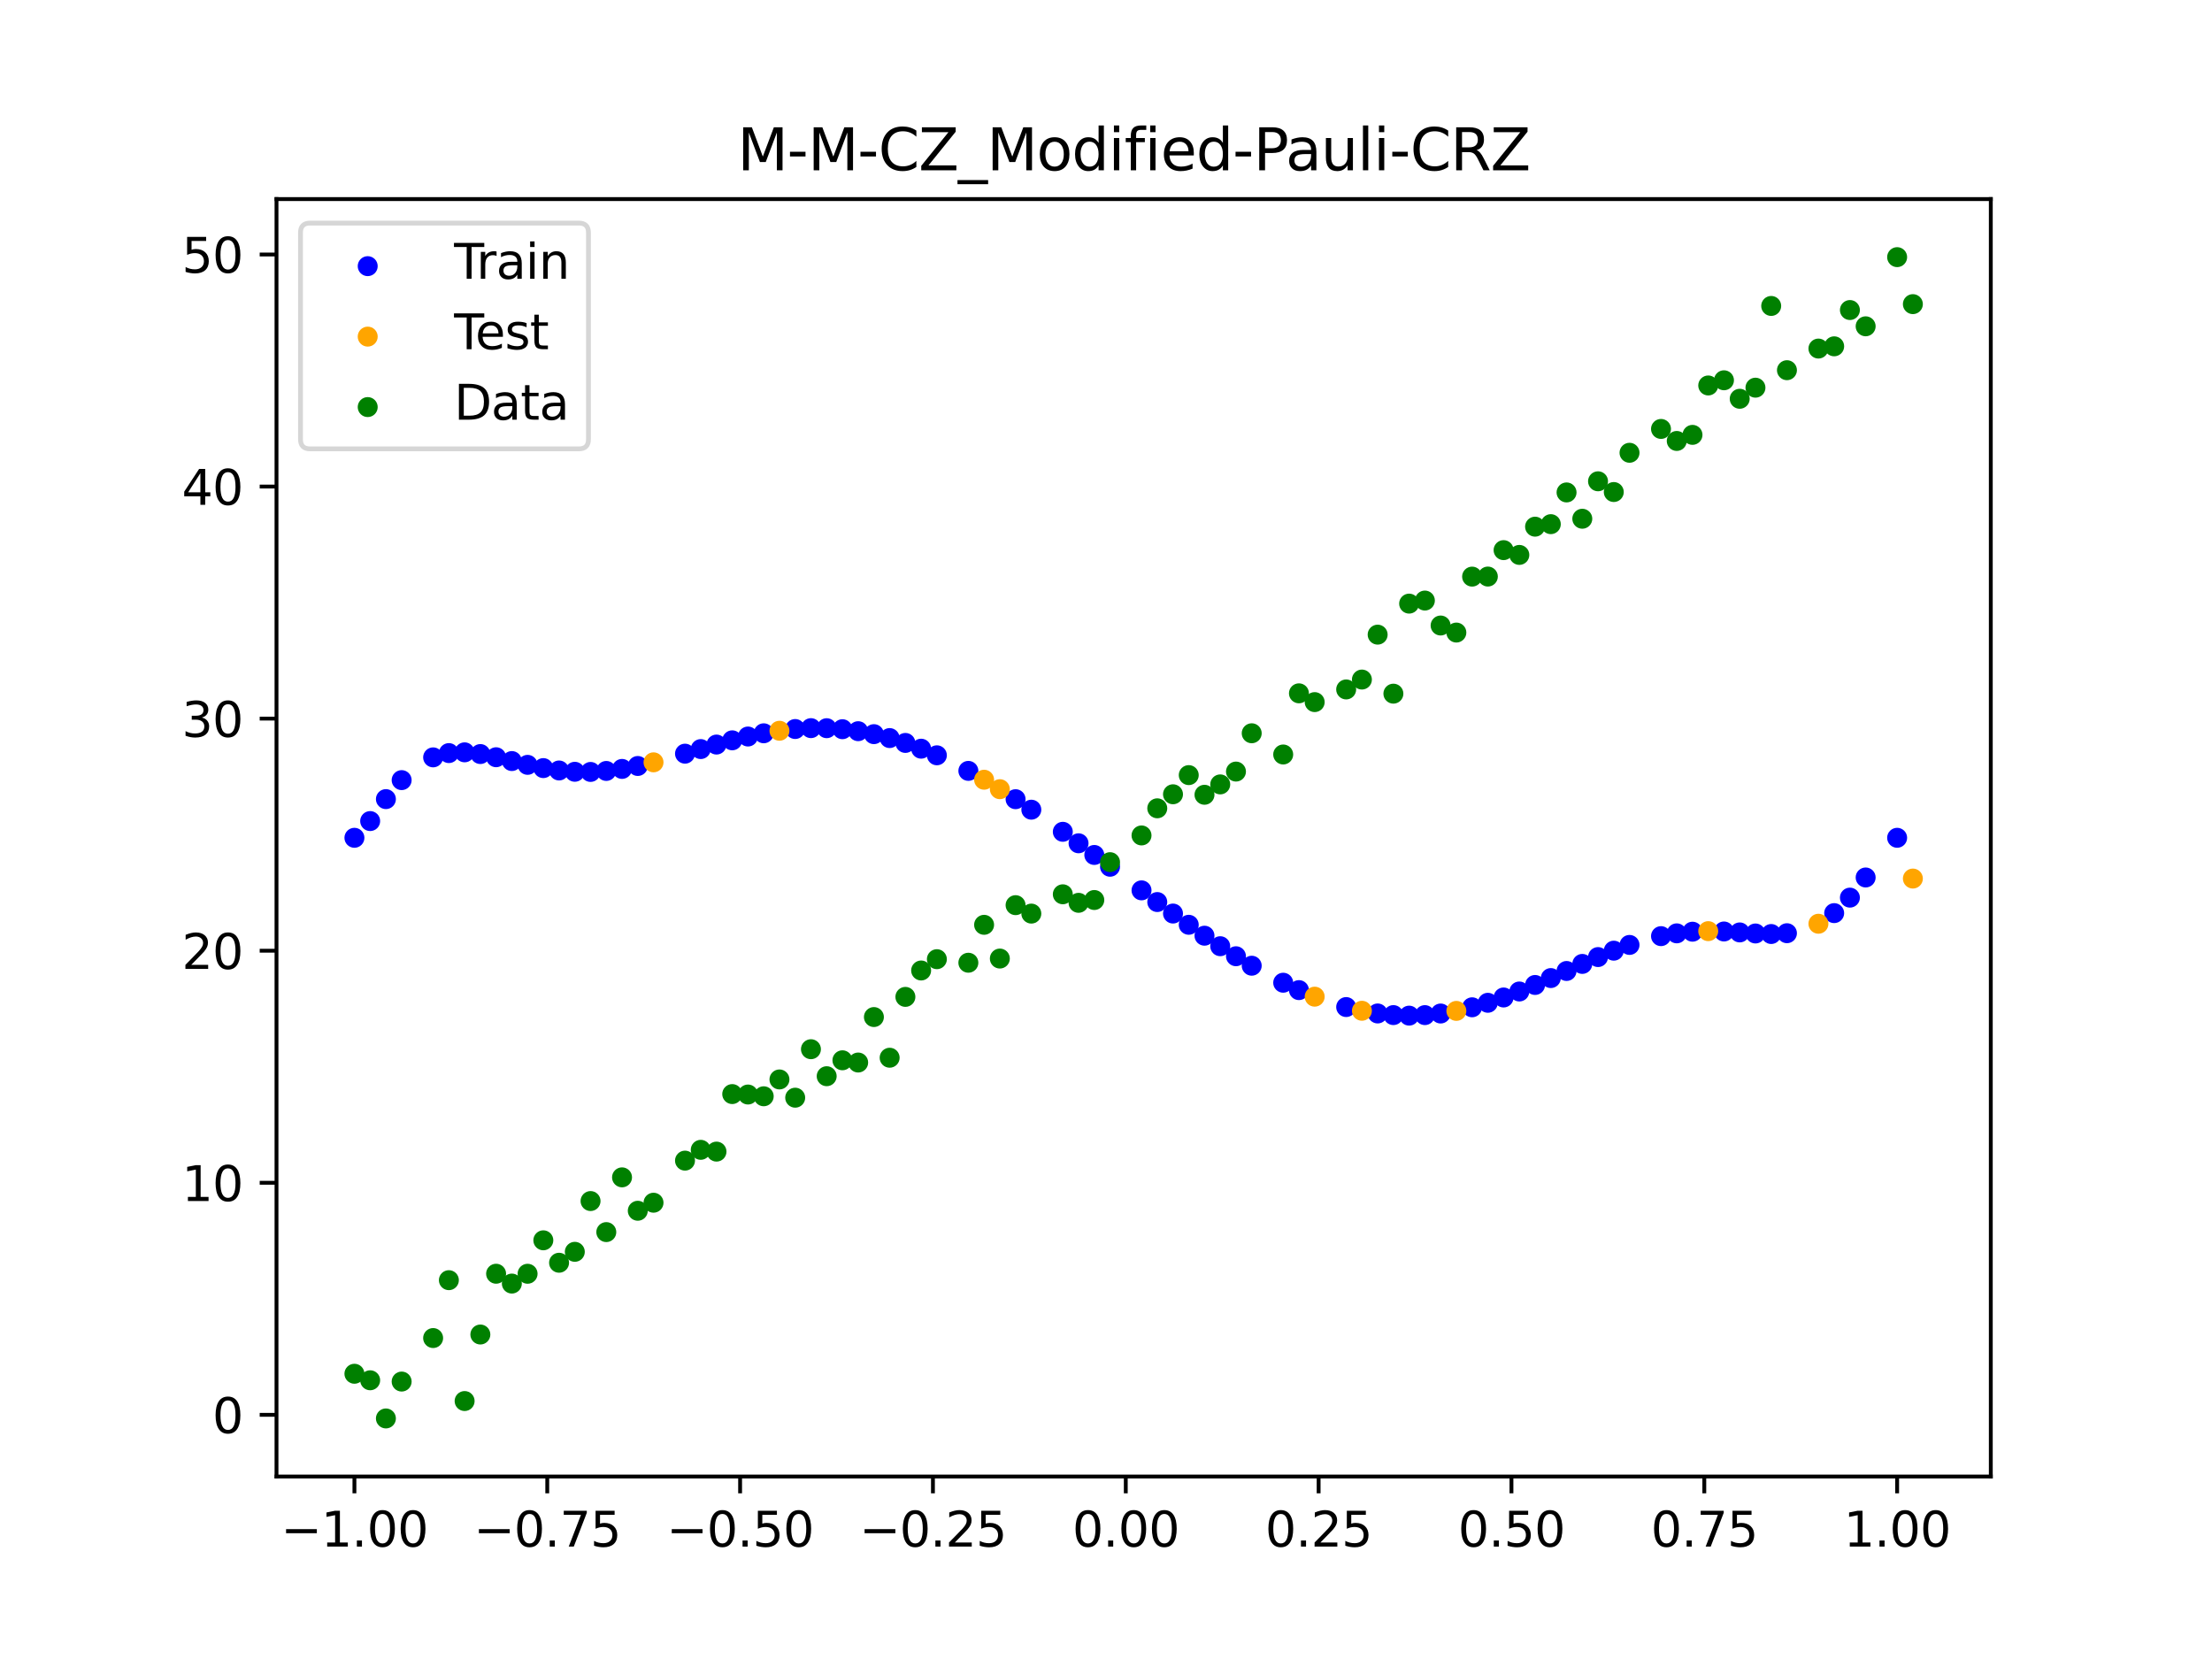 <?xml version="1.0" encoding="utf-8" standalone="no"?>
<!DOCTYPE svg PUBLIC "-//W3C//DTD SVG 1.1//EN"
  "http://www.w3.org/Graphics/SVG/1.1/DTD/svg11.dtd">
<svg xmlns:xlink="http://www.w3.org/1999/xlink" width="460.8pt" height="345.6pt" viewBox="0 0 460.8 345.6" xmlns="http://www.w3.org/2000/svg" version="1.1">
 <defs>
  <style type="text/css">*{stroke-linejoin: round; stroke-linecap: butt}</style>
 </defs>
 <g id="figure_1">
  <g id="patch_1">
   <path d="M 0 345.6 
L 460.8 345.6 
L 460.8 0 
L 0 0 
z
" style="fill: #ffffff"/>
  </g>
  <g id="axes_1">
   <g id="patch_2">
    <path d="M 57.6 307.584 
L 414.72 307.584 
L 414.72 41.472 
L 57.6 41.472 
z
" style="fill: #ffffff"/>
   </g>
   <g id="PathCollection_1">
    <defs>
     <path id="m8d31711fde" d="M 0 1.581 
C 0.419 1.581 0.822 1.415 1.118 1.118 
C 1.415 0.822 1.581 0.419 1.581 0 
C 1.581 -0.419 1.415 -0.822 1.118 -1.118 
C 0.822 -1.415 0.419 -1.581 0 -1.581 
C -0.419 -1.581 -0.822 -1.415 -1.118 -1.118 
C -1.415 -0.822 -1.581 -0.419 -1.581 0 
C -1.581 0.419 -1.415 0.822 -1.118 1.118 
C -0.822 1.415 -0.419 1.581 0 1.581 
z
" style="stroke: #0000ff"/>
    </defs>
    <g clip-path="url(#p02b23d2ae6)">
     <use xlink:href="#m8d31711fde" x="145.978" y="156.046" style="fill: #0000ff; stroke: #0000ff"/>
     <use xlink:href="#m8d31711fde" x="323.062" y="203.75" style="fill: #0000ff; stroke: #0000ff"/>
     <use xlink:href="#m8d31711fde" x="267.314" y="204.719" style="fill: #0000ff; stroke: #0000ff"/>
     <use xlink:href="#m8d31711fde" x="270.593" y="206.258" style="fill: #0000ff; stroke: #0000ff"/>
     <use xlink:href="#m8d31711fde" x="329.621" y="200.801" style="fill: #0000ff; stroke: #0000ff"/>
     <use xlink:href="#m8d31711fde" x="221.403" y="173.279" style="fill: #0000ff; stroke: #0000ff"/>
     <use xlink:href="#m8d31711fde" x="260.755" y="201.177" style="fill: #0000ff; stroke: #0000ff"/>
     <use xlink:href="#m8d31711fde" x="385.37" y="186.993" style="fill: #0000ff; stroke: #0000ff"/>
     <use xlink:href="#m8d31711fde" x="237.8" y="185.478" style="fill: #0000ff; stroke: #0000ff"/>
     <use xlink:href="#m8d31711fde" x="313.224" y="207.794" style="fill: #0000ff; stroke: #0000ff"/>
     <use xlink:href="#m8d31711fde" x="336.18" y="198.043" style="fill: #0000ff; stroke: #0000ff"/>
     <use xlink:href="#m8d31711fde" x="254.196" y="197.113" style="fill: #0000ff; stroke: #0000ff"/>
     <use xlink:href="#m8d31711fde" x="349.297" y="194.434" style="fill: #0000ff; stroke: #0000ff"/>
     <use xlink:href="#m8d31711fde" x="182.051" y="152.937" style="fill: #0000ff; stroke: #0000ff"/>
     <use xlink:href="#m8d31711fde" x="250.917" y="194.924" style="fill: #0000ff; stroke: #0000ff"/>
     <use xlink:href="#m8d31711fde" x="280.431" y="209.787" style="fill: #0000ff; stroke: #0000ff"/>
     <use xlink:href="#m8d31711fde" x="103.347" y="157.746" style="fill: #0000ff; stroke: #0000ff"/>
     <use xlink:href="#m8d31711fde" x="126.302" y="160.603" style="fill: #0000ff; stroke: #0000ff"/>
     <use xlink:href="#m8d31711fde" x="123.023" y="160.808" style="fill: #0000ff; stroke: #0000ff"/>
     <use xlink:href="#m8d31711fde" x="116.464" y="160.505" style="fill: #0000ff; stroke: #0000ff"/>
     <use xlink:href="#m8d31711fde" x="306.666" y="209.838" style="fill: #0000ff; stroke: #0000ff"/>
     <use xlink:href="#m8d31711fde" x="211.565" y="166.487" style="fill: #0000ff; stroke: #0000ff"/>
     <use xlink:href="#m8d31711fde" x="155.816" y="153.431" style="fill: #0000ff; stroke: #0000ff"/>
     <use xlink:href="#m8d31711fde" x="77.112" y="171.044" style="fill: #0000ff; stroke: #0000ff"/>
     <use xlink:href="#m8d31711fde" x="244.358" y="190.308" style="fill: #0000ff; stroke: #0000ff"/>
     <use xlink:href="#m8d31711fde" x="362.415" y="194.241" style="fill: #0000ff; stroke: #0000ff"/>
     <use xlink:href="#m8d31711fde" x="382.091" y="190.22" style="fill: #0000ff; stroke: #0000ff"/>
     <use xlink:href="#m8d31711fde" x="96.788" y="156.725" style="fill: #0000ff; stroke: #0000ff"/>
     <use xlink:href="#m8d31711fde" x="201.727" y="160.589" style="fill: #0000ff; stroke: #0000ff"/>
     <use xlink:href="#m8d31711fde" x="119.743" y="160.777" style="fill: #0000ff; stroke: #0000ff"/>
     <use xlink:href="#m8d31711fde" x="149.258" y="155.106" style="fill: #0000ff; stroke: #0000ff"/>
     <use xlink:href="#m8d31711fde" x="300.107" y="211.134" style="fill: #0000ff; stroke: #0000ff"/>
     <use xlink:href="#m8d31711fde" x="293.548" y="211.576" style="fill: #0000ff; stroke: #0000ff"/>
     <use xlink:href="#m8d31711fde" x="231.241" y="180.558" style="fill: #0000ff; stroke: #0000ff"/>
     <use xlink:href="#m8d31711fde" x="109.905" y="159.332" style="fill: #0000ff; stroke: #0000ff"/>
     <use xlink:href="#m8d31711fde" x="165.654" y="151.868" style="fill: #0000ff; stroke: #0000ff"/>
     <use xlink:href="#m8d31711fde" x="319.783" y="205.187" style="fill: #0000ff; stroke: #0000ff"/>
     <use xlink:href="#m8d31711fde" x="368.973" y="194.572" style="fill: #0000ff; stroke: #0000ff"/>
     <use xlink:href="#m8d31711fde" x="316.504" y="206.547" style="fill: #0000ff; stroke: #0000ff"/>
     <use xlink:href="#m8d31711fde" x="257.476" y="199.203" style="fill: #0000ff; stroke: #0000ff"/>
     <use xlink:href="#m8d31711fde" x="172.213" y="151.697" style="fill: #0000ff; stroke: #0000ff"/>
     <use xlink:href="#m8d31711fde" x="346.018" y="195.015" style="fill: #0000ff; stroke: #0000ff"/>
     <use xlink:href="#m8d31711fde" x="80.391" y="166.469" style="fill: #0000ff; stroke: #0000ff"/>
     <use xlink:href="#m8d31711fde" x="372.253" y="194.405" style="fill: #0000ff; stroke: #0000ff"/>
     <use xlink:href="#m8d31711fde" x="168.934" y="151.686" style="fill: #0000ff; stroke: #0000ff"/>
     <use xlink:href="#m8d31711fde" x="195.168" y="157.343" style="fill: #0000ff; stroke: #0000ff"/>
     <use xlink:href="#m8d31711fde" x="152.537" y="154.223" style="fill: #0000ff; stroke: #0000ff"/>
     <use xlink:href="#m8d31711fde" x="73.833" y="174.528" style="fill: #0000ff; stroke: #0000ff"/>
     <use xlink:href="#m8d31711fde" x="290.269" y="211.462" style="fill: #0000ff; stroke: #0000ff"/>
     <use xlink:href="#m8d31711fde" x="175.492" y="151.907" style="fill: #0000ff; stroke: #0000ff"/>
     <use xlink:href="#m8d31711fde" x="241.079" y="187.912" style="fill: #0000ff; stroke: #0000ff"/>
     <use xlink:href="#m8d31711fde" x="296.828" y="211.466" style="fill: #0000ff; stroke: #0000ff"/>
     <use xlink:href="#m8d31711fde" x="227.962" y="178.103" style="fill: #0000ff; stroke: #0000ff"/>
     <use xlink:href="#m8d31711fde" x="395.208" y="174.528" style="fill: #0000ff; stroke: #0000ff"/>
     <use xlink:href="#m8d31711fde" x="178.772" y="152.32" style="fill: #0000ff; stroke: #0000ff"/>
     <use xlink:href="#m8d31711fde" x="142.699" y="157.003" style="fill: #0000ff; stroke: #0000ff"/>
     <use xlink:href="#m8d31711fde" x="132.861" y="159.569" style="fill: #0000ff; stroke: #0000ff"/>
     <use xlink:href="#m8d31711fde" x="188.61" y="154.766" style="fill: #0000ff; stroke: #0000ff"/>
     <use xlink:href="#m8d31711fde" x="100.067" y="157.081" style="fill: #0000ff; stroke: #0000ff"/>
     <use xlink:href="#m8d31711fde" x="359.135" y="194.046" style="fill: #0000ff; stroke: #0000ff"/>
     <use xlink:href="#m8d31711fde" x="214.844" y="168.672" style="fill: #0000ff; stroke: #0000ff"/>
     <use xlink:href="#m8d31711fde" x="365.694" y="194.461" style="fill: #0000ff; stroke: #0000ff"/>
     <use xlink:href="#m8d31711fde" x="90.229" y="157.774" style="fill: #0000ff; stroke: #0000ff"/>
     <use xlink:href="#m8d31711fde" x="352.577" y="194.091" style="fill: #0000ff; stroke: #0000ff"/>
     <use xlink:href="#m8d31711fde" x="129.581" y="160.18" style="fill: #0000ff; stroke: #0000ff"/>
     <use xlink:href="#m8d31711fde" x="339.459" y="196.846" style="fill: #0000ff; stroke: #0000ff"/>
     <use xlink:href="#m8d31711fde" x="185.33" y="153.754" style="fill: #0000ff; stroke: #0000ff"/>
     <use xlink:href="#m8d31711fde" x="326.342" y="202.273" style="fill: #0000ff; stroke: #0000ff"/>
     <use xlink:href="#m8d31711fde" x="388.649" y="182.795" style="fill: #0000ff; stroke: #0000ff"/>
     <use xlink:href="#m8d31711fde" x="159.096" y="152.758" style="fill: #0000ff; stroke: #0000ff"/>
     <use xlink:href="#m8d31711fde" x="83.671" y="162.513" style="fill: #0000ff; stroke: #0000ff"/>
     <use xlink:href="#m8d31711fde" x="224.682" y="175.672" style="fill: #0000ff; stroke: #0000ff"/>
     <use xlink:href="#m8d31711fde" x="113.185" y="160.01" style="fill: #0000ff; stroke: #0000ff"/>
     <use xlink:href="#m8d31711fde" x="93.509" y="156.883" style="fill: #0000ff; stroke: #0000ff"/>
     <use xlink:href="#m8d31711fde" x="106.626" y="158.543" style="fill: #0000ff; stroke: #0000ff"/>
     <use xlink:href="#m8d31711fde" x="247.638" y="192.651" style="fill: #0000ff; stroke: #0000ff"/>
     <use xlink:href="#m8d31711fde" x="309.945" y="208.9" style="fill: #0000ff; stroke: #0000ff"/>
     <use xlink:href="#m8d31711fde" x="286.99" y="211.123" style="fill: #0000ff; stroke: #0000ff"/>
     <use xlink:href="#m8d31711fde" x="191.889" y="155.966" style="fill: #0000ff; stroke: #0000ff"/>
     <use xlink:href="#m8d31711fde" x="332.9" y="199.375" style="fill: #0000ff; stroke: #0000ff"/>
    </g>
   </g>
   <g id="PathCollection_2">
    <defs>
     <path id="mbab06a39ad" d="M 0 1.581 
C 0.419 1.581 0.822 1.415 1.118 1.118 
C 1.415 0.822 1.581 0.419 1.581 0 
C 1.581 -0.419 1.415 -0.822 1.118 -1.118 
C 0.822 -1.415 0.419 -1.581 0 -1.581 
C -0.419 -1.581 -0.822 -1.415 -1.118 -1.118 
C -1.415 -0.822 -1.581 -0.419 -1.581 0 
C -1.581 0.419 -1.415 0.822 -1.118 1.118 
C -0.822 1.415 -0.419 1.581 0 1.581 
z
" style="stroke: #ffa500"/>
    </defs>
    <g clip-path="url(#p02b23d2ae6)">
     <use xlink:href="#mbab06a39ad" x="205.006" y="162.431" style="fill: #ffa500; stroke: #ffa500"/>
     <use xlink:href="#mbab06a39ad" x="162.375" y="152.23" style="fill: #ffa500; stroke: #ffa500"/>
     <use xlink:href="#mbab06a39ad" x="208.286" y="164.402" style="fill: #ffa500; stroke: #ffa500"/>
     <use xlink:href="#mbab06a39ad" x="283.71" y="210.562" style="fill: #ffa500; stroke: #ffa500"/>
     <use xlink:href="#mbab06a39ad" x="378.811" y="192.433" style="fill: #ffa500; stroke: #ffa500"/>
     <use xlink:href="#mbab06a39ad" x="136.14" y="158.808" style="fill: #ffa500; stroke: #ffa500"/>
     <use xlink:href="#mbab06a39ad" x="355.856" y="193.974" style="fill: #ffa500; stroke: #ffa500"/>
     <use xlink:href="#mbab06a39ad" x="273.872" y="207.624" style="fill: #ffa500; stroke: #ffa500"/>
     <use xlink:href="#mbab06a39ad" x="303.386" y="210.588" style="fill: #ffa500; stroke: #ffa500"/>
     <use xlink:href="#mbab06a39ad" x="398.487" y="183.022" style="fill: #ffa500; stroke: #ffa500"/>
    </g>
   </g>
   <g id="PathCollection_3">
    <defs>
     <path id="maecca0fcdf" d="M 0 1.581 
C 0.419 1.581 0.822 1.415 1.118 1.118 
C 1.415 0.822 1.581 0.419 1.581 0 
C 1.581 -0.419 1.415 -0.822 1.118 -1.118 
C 0.822 -1.415 0.419 -1.581 0 -1.581 
C -0.419 -1.581 -0.822 -1.415 -1.118 -1.118 
C -1.415 -0.822 -1.581 -0.419 -1.581 0 
C -1.581 0.419 -1.415 0.822 -1.118 1.118 
C -0.822 1.415 -0.419 1.581 0 1.581 
z
" style="stroke: #008000"/>
    </defs>
    <g clip-path="url(#p02b23d2ae6)">
     <use xlink:href="#maecca0fcdf" x="145.978" y="239.529" style="fill: #008000; stroke: #008000"/>
     <use xlink:href="#maecca0fcdf" x="323.062" y="109.191" style="fill: #008000; stroke: #008000"/>
     <use xlink:href="#maecca0fcdf" x="267.314" y="157.174" style="fill: #008000; stroke: #008000"/>
     <use xlink:href="#maecca0fcdf" x="270.593" y="144.432" style="fill: #008000; stroke: #008000"/>
     <use xlink:href="#maecca0fcdf" x="329.621" y="108.064" style="fill: #008000; stroke: #008000"/>
     <use xlink:href="#maecca0fcdf" x="221.403" y="186.297" style="fill: #008000; stroke: #008000"/>
     <use xlink:href="#maecca0fcdf" x="260.755" y="152.753" style="fill: #008000; stroke: #008000"/>
     <use xlink:href="#maecca0fcdf" x="385.37" y="64.585" style="fill: #008000; stroke: #008000"/>
     <use xlink:href="#maecca0fcdf" x="237.8" y="174.037" style="fill: #008000; stroke: #008000"/>
     <use xlink:href="#maecca0fcdf" x="313.224" y="114.603" style="fill: #008000; stroke: #008000"/>
     <use xlink:href="#maecca0fcdf" x="336.18" y="102.499" style="fill: #008000; stroke: #008000"/>
     <use xlink:href="#maecca0fcdf" x="254.196" y="163.405" style="fill: #008000; stroke: #008000"/>
     <use xlink:href="#maecca0fcdf" x="349.297" y="91.859" style="fill: #008000; stroke: #008000"/>
     <use xlink:href="#maecca0fcdf" x="182.051" y="211.87" style="fill: #008000; stroke: #008000"/>
     <use xlink:href="#maecca0fcdf" x="250.917" y="165.566" style="fill: #008000; stroke: #008000"/>
     <use xlink:href="#maecca0fcdf" x="280.431" y="143.622" style="fill: #008000; stroke: #008000"/>
     <use xlink:href="#maecca0fcdf" x="103.347" y="265.342" style="fill: #008000; stroke: #008000"/>
     <use xlink:href="#maecca0fcdf" x="126.302" y="256.668" style="fill: #008000; stroke: #008000"/>
     <use xlink:href="#maecca0fcdf" x="123.023" y="250.202" style="fill: #008000; stroke: #008000"/>
     <use xlink:href="#maecca0fcdf" x="116.464" y="263.053" style="fill: #008000; stroke: #008000"/>
     <use xlink:href="#maecca0fcdf" x="306.666" y="120.12" style="fill: #008000; stroke: #008000"/>
     <use xlink:href="#maecca0fcdf" x="211.565" y="188.561" style="fill: #008000; stroke: #008000"/>
     <use xlink:href="#maecca0fcdf" x="155.816" y="228.009" style="fill: #008000; stroke: #008000"/>
     <use xlink:href="#maecca0fcdf" x="77.112" y="287.537" style="fill: #008000; stroke: #008000"/>
     <use xlink:href="#maecca0fcdf" x="244.358" y="165.462" style="fill: #008000; stroke: #008000"/>
     <use xlink:href="#maecca0fcdf" x="362.415" y="83.074" style="fill: #008000; stroke: #008000"/>
     <use xlink:href="#maecca0fcdf" x="382.091" y="72.145" style="fill: #008000; stroke: #008000"/>
     <use xlink:href="#maecca0fcdf" x="96.788" y="291.863" style="fill: #008000; stroke: #008000"/>
     <use xlink:href="#maecca0fcdf" x="201.727" y="200.555" style="fill: #008000; stroke: #008000"/>
     <use xlink:href="#maecca0fcdf" x="119.743" y="260.777" style="fill: #008000; stroke: #008000"/>
     <use xlink:href="#maecca0fcdf" x="149.258" y="239.901" style="fill: #008000; stroke: #008000"/>
     <use xlink:href="#maecca0fcdf" x="300.107" y="130.306" style="fill: #008000; stroke: #008000"/>
     <use xlink:href="#maecca0fcdf" x="293.548" y="125.746" style="fill: #008000; stroke: #008000"/>
     <use xlink:href="#maecca0fcdf" x="231.241" y="179.605" style="fill: #008000; stroke: #008000"/>
     <use xlink:href="#maecca0fcdf" x="109.905" y="265.348" style="fill: #008000; stroke: #008000"/>
     <use xlink:href="#maecca0fcdf" x="165.654" y="228.669" style="fill: #008000; stroke: #008000"/>
     <use xlink:href="#maecca0fcdf" x="319.783" y="109.715" style="fill: #008000; stroke: #008000"/>
     <use xlink:href="#maecca0fcdf" x="368.973" y="63.734" style="fill: #008000; stroke: #008000"/>
     <use xlink:href="#maecca0fcdf" x="316.504" y="115.599" style="fill: #008000; stroke: #008000"/>
     <use xlink:href="#maecca0fcdf" x="257.476" y="160.733" style="fill: #008000; stroke: #008000"/>
     <use xlink:href="#maecca0fcdf" x="172.213" y="224.194" style="fill: #008000; stroke: #008000"/>
     <use xlink:href="#maecca0fcdf" x="346.018" y="89.354" style="fill: #008000; stroke: #008000"/>
     <use xlink:href="#maecca0fcdf" x="80.391" y="295.488" style="fill: #008000; stroke: #008000"/>
     <use xlink:href="#maecca0fcdf" x="372.253" y="77.119" style="fill: #008000; stroke: #008000"/>
     <use xlink:href="#maecca0fcdf" x="168.934" y="218.569" style="fill: #008000; stroke: #008000"/>
     <use xlink:href="#maecca0fcdf" x="195.168" y="199.815" style="fill: #008000; stroke: #008000"/>
     <use xlink:href="#maecca0fcdf" x="152.537" y="227.917" style="fill: #008000; stroke: #008000"/>
     <use xlink:href="#maecca0fcdf" x="73.833" y="286.179" style="fill: #008000; stroke: #008000"/>
     <use xlink:href="#maecca0fcdf" x="290.269" y="144.503" style="fill: #008000; stroke: #008000"/>
     <use xlink:href="#maecca0fcdf" x="175.492" y="220.878" style="fill: #008000; stroke: #008000"/>
     <use xlink:href="#maecca0fcdf" x="241.079" y="168.385" style="fill: #008000; stroke: #008000"/>
     <use xlink:href="#maecca0fcdf" x="296.828" y="125.107" style="fill: #008000; stroke: #008000"/>
     <use xlink:href="#maecca0fcdf" x="227.962" y="187.489" style="fill: #008000; stroke: #008000"/>
     <use xlink:href="#maecca0fcdf" x="395.208" y="53.568" style="fill: #008000; stroke: #008000"/>
     <use xlink:href="#maecca0fcdf" x="178.772" y="221.344" style="fill: #008000; stroke: #008000"/>
     <use xlink:href="#maecca0fcdf" x="142.699" y="241.781" style="fill: #008000; stroke: #008000"/>
     <use xlink:href="#maecca0fcdf" x="132.861" y="252.224" style="fill: #008000; stroke: #008000"/>
     <use xlink:href="#maecca0fcdf" x="188.61" y="207.669" style="fill: #008000; stroke: #008000"/>
     <use xlink:href="#maecca0fcdf" x="100.067" y="278.004" style="fill: #008000; stroke: #008000"/>
     <use xlink:href="#maecca0fcdf" x="359.135" y="79.219" style="fill: #008000; stroke: #008000"/>
     <use xlink:href="#maecca0fcdf" x="214.844" y="190.32" style="fill: #008000; stroke: #008000"/>
     <use xlink:href="#maecca0fcdf" x="365.694" y="80.761" style="fill: #008000; stroke: #008000"/>
     <use xlink:href="#maecca0fcdf" x="90.229" y="278.74" style="fill: #008000; stroke: #008000"/>
     <use xlink:href="#maecca0fcdf" x="352.577" y="90.59" style="fill: #008000; stroke: #008000"/>
     <use xlink:href="#maecca0fcdf" x="129.581" y="245.264" style="fill: #008000; stroke: #008000"/>
     <use xlink:href="#maecca0fcdf" x="339.459" y="94.322" style="fill: #008000; stroke: #008000"/>
     <use xlink:href="#maecca0fcdf" x="185.33" y="220.345" style="fill: #008000; stroke: #008000"/>
     <use xlink:href="#maecca0fcdf" x="326.342" y="102.583" style="fill: #008000; stroke: #008000"/>
     <use xlink:href="#maecca0fcdf" x="388.649" y="67.974" style="fill: #008000; stroke: #008000"/>
     <use xlink:href="#maecca0fcdf" x="159.096" y="228.374" style="fill: #008000; stroke: #008000"/>
     <use xlink:href="#maecca0fcdf" x="83.671" y="287.805" style="fill: #008000; stroke: #008000"/>
     <use xlink:href="#maecca0fcdf" x="224.682" y="188.075" style="fill: #008000; stroke: #008000"/>
     <use xlink:href="#maecca0fcdf" x="113.185" y="258.379" style="fill: #008000; stroke: #008000"/>
     <use xlink:href="#maecca0fcdf" x="93.509" y="266.684" style="fill: #008000; stroke: #008000"/>
     <use xlink:href="#maecca0fcdf" x="106.626" y="267.392" style="fill: #008000; stroke: #008000"/>
     <use xlink:href="#maecca0fcdf" x="247.638" y="161.47" style="fill: #008000; stroke: #008000"/>
     <use xlink:href="#maecca0fcdf" x="309.945" y="120.107" style="fill: #008000; stroke: #008000"/>
     <use xlink:href="#maecca0fcdf" x="286.99" y="132.208" style="fill: #008000; stroke: #008000"/>
     <use xlink:href="#maecca0fcdf" x="191.889" y="202.171" style="fill: #008000; stroke: #008000"/>
     <use xlink:href="#maecca0fcdf" x="332.9" y="100.262" style="fill: #008000; stroke: #008000"/>
    </g>
   </g>
   <g id="PathCollection_4">
    <g clip-path="url(#p02b23d2ae6)">
     <use xlink:href="#maecca0fcdf" x="205.006" y="192.657" style="fill: #008000; stroke: #008000"/>
     <use xlink:href="#maecca0fcdf" x="162.375" y="224.867" style="fill: #008000; stroke: #008000"/>
     <use xlink:href="#maecca0fcdf" x="208.286" y="199.684" style="fill: #008000; stroke: #008000"/>
     <use xlink:href="#maecca0fcdf" x="283.71" y="141.563" style="fill: #008000; stroke: #008000"/>
     <use xlink:href="#maecca0fcdf" x="378.811" y="72.613" style="fill: #008000; stroke: #008000"/>
     <use xlink:href="#maecca0fcdf" x="136.14" y="250.548" style="fill: #008000; stroke: #008000"/>
     <use xlink:href="#maecca0fcdf" x="355.856" y="80.3" style="fill: #008000; stroke: #008000"/>
     <use xlink:href="#maecca0fcdf" x="273.872" y="146.262" style="fill: #008000; stroke: #008000"/>
     <use xlink:href="#maecca0fcdf" x="303.386" y="131.774" style="fill: #008000; stroke: #008000"/>
     <use xlink:href="#maecca0fcdf" x="398.487" y="63.357" style="fill: #008000; stroke: #008000"/>
    </g>
   </g>
   <g id="matplotlib.axis_1">
    <g id="xtick_1">
     <g id="line2d_1">
      <defs>
       <path id="ma357ea9ebb" d="M 0 0 
L 0 3.5 
" style="stroke: #000000; stroke-width: 0.8"/>
      </defs>
      <g>
       <use xlink:href="#ma357ea9ebb" x="73.833" y="307.584" style="stroke: #000000; stroke-width: 0.8"/>
      </g>
     </g>
     <g id="text_1">
      <!-- −1.00 -->
      <g transform="translate(58.51 322.182) scale(0.1 -0.1)">
       <defs>
        <path id="DejaVuSans-2212" d="M 678 2272 
L 4684 2272 
L 4684 1741 
L 678 1741 
L 678 2272 
z
" transform="scale(0.016)"/>
        <path id="DejaVuSans-31" d="M 794 531 
L 1825 531 
L 1825 4091 
L 703 3866 
L 703 4441 
L 1819 4666 
L 2450 4666 
L 2450 531 
L 3481 531 
L 3481 0 
L 794 0 
L 794 531 
z
" transform="scale(0.016)"/>
        <path id="DejaVuSans-2e" d="M 684 794 
L 1344 794 
L 1344 0 
L 684 0 
L 684 794 
z
" transform="scale(0.016)"/>
        <path id="DejaVuSans-30" d="M 2034 4250 
Q 1547 4250 1301 3770 
Q 1056 3291 1056 2328 
Q 1056 1369 1301 889 
Q 1547 409 2034 409 
Q 2525 409 2770 889 
Q 3016 1369 3016 2328 
Q 3016 3291 2770 3770 
Q 2525 4250 2034 4250 
z
M 2034 4750 
Q 2819 4750 3233 4129 
Q 3647 3509 3647 2328 
Q 3647 1150 3233 529 
Q 2819 -91 2034 -91 
Q 1250 -91 836 529 
Q 422 1150 422 2328 
Q 422 3509 836 4129 
Q 1250 4750 2034 4750 
z
" transform="scale(0.016)"/>
       </defs>
       <use xlink:href="#DejaVuSans-2212"/>
       <use xlink:href="#DejaVuSans-31" x="83.789"/>
       <use xlink:href="#DejaVuSans-2e" x="147.412"/>
       <use xlink:href="#DejaVuSans-30" x="179.199"/>
       <use xlink:href="#DejaVuSans-30" x="242.822"/>
      </g>
     </g>
    </g>
    <g id="xtick_2">
     <g id="line2d_2">
      <g>
       <use xlink:href="#ma357ea9ebb" x="114.005" y="307.584" style="stroke: #000000; stroke-width: 0.8"/>
      </g>
     </g>
     <g id="text_2">
      <!-- −0.75 -->
      <g transform="translate(98.682 322.182) scale(0.1 -0.1)">
       <defs>
        <path id="DejaVuSans-37" d="M 525 4666 
L 3525 4666 
L 3525 4397 
L 1831 0 
L 1172 0 
L 2766 4134 
L 525 4134 
L 525 4666 
z
" transform="scale(0.016)"/>
        <path id="DejaVuSans-35" d="M 691 4666 
L 3169 4666 
L 3169 4134 
L 1269 4134 
L 1269 2991 
Q 1406 3038 1543 3061 
Q 1681 3084 1819 3084 
Q 2600 3084 3056 2656 
Q 3513 2228 3513 1497 
Q 3513 744 3044 326 
Q 2575 -91 1722 -91 
Q 1428 -91 1123 -41 
Q 819 9 494 109 
L 494 744 
Q 775 591 1075 516 
Q 1375 441 1709 441 
Q 2250 441 2565 725 
Q 2881 1009 2881 1497 
Q 2881 1984 2565 2268 
Q 2250 2553 1709 2553 
Q 1456 2553 1204 2497 
Q 953 2441 691 2322 
L 691 4666 
z
" transform="scale(0.016)"/>
       </defs>
       <use xlink:href="#DejaVuSans-2212"/>
       <use xlink:href="#DejaVuSans-30" x="83.789"/>
       <use xlink:href="#DejaVuSans-2e" x="147.412"/>
       <use xlink:href="#DejaVuSans-37" x="179.199"/>
       <use xlink:href="#DejaVuSans-35" x="242.822"/>
      </g>
     </g>
    </g>
    <g id="xtick_3">
     <g id="line2d_3">
      <g>
       <use xlink:href="#ma357ea9ebb" x="154.177" y="307.584" style="stroke: #000000; stroke-width: 0.8"/>
      </g>
     </g>
     <g id="text_3">
      <!-- −0.50 -->
      <g transform="translate(138.854 322.182) scale(0.1 -0.1)">
       <use xlink:href="#DejaVuSans-2212"/>
       <use xlink:href="#DejaVuSans-30" x="83.789"/>
       <use xlink:href="#DejaVuSans-2e" x="147.412"/>
       <use xlink:href="#DejaVuSans-35" x="179.199"/>
       <use xlink:href="#DejaVuSans-30" x="242.822"/>
      </g>
     </g>
    </g>
    <g id="xtick_4">
     <g id="line2d_4">
      <g>
       <use xlink:href="#ma357ea9ebb" x="194.348" y="307.584" style="stroke: #000000; stroke-width: 0.8"/>
      </g>
     </g>
     <g id="text_4">
      <!-- −0.25 -->
      <g transform="translate(179.026 322.182) scale(0.1 -0.1)">
       <defs>
        <path id="DejaVuSans-32" d="M 1228 531 
L 3431 531 
L 3431 0 
L 469 0 
L 469 531 
Q 828 903 1448 1529 
Q 2069 2156 2228 2338 
Q 2531 2678 2651 2914 
Q 2772 3150 2772 3378 
Q 2772 3750 2511 3984 
Q 2250 4219 1831 4219 
Q 1534 4219 1204 4116 
Q 875 4013 500 3803 
L 500 4441 
Q 881 4594 1212 4672 
Q 1544 4750 1819 4750 
Q 2544 4750 2975 4387 
Q 3406 4025 3406 3419 
Q 3406 3131 3298 2873 
Q 3191 2616 2906 2266 
Q 2828 2175 2409 1742 
Q 1991 1309 1228 531 
z
" transform="scale(0.016)"/>
       </defs>
       <use xlink:href="#DejaVuSans-2212"/>
       <use xlink:href="#DejaVuSans-30" x="83.789"/>
       <use xlink:href="#DejaVuSans-2e" x="147.412"/>
       <use xlink:href="#DejaVuSans-32" x="179.199"/>
       <use xlink:href="#DejaVuSans-35" x="242.822"/>
      </g>
     </g>
    </g>
    <g id="xtick_5">
     <g id="line2d_5">
      <g>
       <use xlink:href="#ma357ea9ebb" x="234.52" y="307.584" style="stroke: #000000; stroke-width: 0.8"/>
      </g>
     </g>
     <g id="text_5">
      <!-- 0.00 -->
      <g transform="translate(223.388 322.182) scale(0.1 -0.1)">
       <use xlink:href="#DejaVuSans-30"/>
       <use xlink:href="#DejaVuSans-2e" x="63.623"/>
       <use xlink:href="#DejaVuSans-30" x="95.41"/>
       <use xlink:href="#DejaVuSans-30" x="159.033"/>
      </g>
     </g>
    </g>
    <g id="xtick_6">
     <g id="line2d_6">
      <g>
       <use xlink:href="#ma357ea9ebb" x="274.692" y="307.584" style="stroke: #000000; stroke-width: 0.8"/>
      </g>
     </g>
     <g id="text_6">
      <!-- 0.25 -->
      <g transform="translate(263.559 322.182) scale(0.1 -0.1)">
       <use xlink:href="#DejaVuSans-30"/>
       <use xlink:href="#DejaVuSans-2e" x="63.623"/>
       <use xlink:href="#DejaVuSans-32" x="95.41"/>
       <use xlink:href="#DejaVuSans-35" x="159.033"/>
      </g>
     </g>
    </g>
    <g id="xtick_7">
     <g id="line2d_7">
      <g>
       <use xlink:href="#ma357ea9ebb" x="314.864" y="307.584" style="stroke: #000000; stroke-width: 0.8"/>
      </g>
     </g>
     <g id="text_7">
      <!-- 0.50 -->
      <g transform="translate(303.731 322.182) scale(0.1 -0.1)">
       <use xlink:href="#DejaVuSans-30"/>
       <use xlink:href="#DejaVuSans-2e" x="63.623"/>
       <use xlink:href="#DejaVuSans-35" x="95.41"/>
       <use xlink:href="#DejaVuSans-30" x="159.033"/>
      </g>
     </g>
    </g>
    <g id="xtick_8">
     <g id="line2d_8">
      <g>
       <use xlink:href="#ma357ea9ebb" x="355.036" y="307.584" style="stroke: #000000; stroke-width: 0.8"/>
      </g>
     </g>
     <g id="text_8">
      <!-- 0.75 -->
      <g transform="translate(343.903 322.182) scale(0.1 -0.1)">
       <use xlink:href="#DejaVuSans-30"/>
       <use xlink:href="#DejaVuSans-2e" x="63.623"/>
       <use xlink:href="#DejaVuSans-37" x="95.41"/>
       <use xlink:href="#DejaVuSans-35" x="159.033"/>
      </g>
     </g>
    </g>
    <g id="xtick_9">
     <g id="line2d_9">
      <g>
       <use xlink:href="#ma357ea9ebb" x="395.208" y="307.584" style="stroke: #000000; stroke-width: 0.8"/>
      </g>
     </g>
     <g id="text_9">
      <!-- 1.00 -->
      <g transform="translate(384.075 322.182) scale(0.1 -0.1)">
       <use xlink:href="#DejaVuSans-31"/>
       <use xlink:href="#DejaVuSans-2e" x="63.623"/>
       <use xlink:href="#DejaVuSans-30" x="95.41"/>
       <use xlink:href="#DejaVuSans-30" x="159.033"/>
      </g>
     </g>
    </g>
   </g>
   <g id="matplotlib.axis_2">
    <g id="ytick_1">
     <g id="line2d_10">
      <defs>
       <path id="mfe1b6be12e" d="M 0 0 
L -3.5 0 
" style="stroke: #000000; stroke-width: 0.8"/>
      </defs>
      <g>
       <use xlink:href="#mfe1b6be12e" x="57.6" y="294.735" style="stroke: #000000; stroke-width: 0.8"/>
      </g>
     </g>
     <g id="text_10">
      <!-- 0 -->
      <g transform="translate(44.237 298.534) scale(0.1 -0.1)">
       <use xlink:href="#DejaVuSans-30"/>
      </g>
     </g>
    </g>
    <g id="ytick_2">
     <g id="line2d_11">
      <g>
       <use xlink:href="#mfe1b6be12e" x="57.6" y="246.391" style="stroke: #000000; stroke-width: 0.8"/>
      </g>
     </g>
     <g id="text_11">
      <!-- 10 -->
      <g transform="translate(37.875 250.19) scale(0.1 -0.1)">
       <use xlink:href="#DejaVuSans-31"/>
       <use xlink:href="#DejaVuSans-30" x="63.623"/>
      </g>
     </g>
    </g>
    <g id="ytick_3">
     <g id="line2d_12">
      <g>
       <use xlink:href="#mfe1b6be12e" x="57.6" y="198.047" style="stroke: #000000; stroke-width: 0.8"/>
      </g>
     </g>
     <g id="text_12">
      <!-- 20 -->
      <g transform="translate(37.875 201.846) scale(0.1 -0.1)">
       <use xlink:href="#DejaVuSans-32"/>
       <use xlink:href="#DejaVuSans-30" x="63.623"/>
      </g>
     </g>
    </g>
    <g id="ytick_4">
     <g id="line2d_13">
      <g>
       <use xlink:href="#mfe1b6be12e" x="57.6" y="149.702" style="stroke: #000000; stroke-width: 0.8"/>
      </g>
     </g>
     <g id="text_13">
      <!-- 30 -->
      <g transform="translate(37.875 153.502) scale(0.1 -0.1)">
       <defs>
        <path id="DejaVuSans-33" d="M 2597 2516 
Q 3050 2419 3304 2112 
Q 3559 1806 3559 1356 
Q 3559 666 3084 287 
Q 2609 -91 1734 -91 
Q 1441 -91 1130 -33 
Q 819 25 488 141 
L 488 750 
Q 750 597 1062 519 
Q 1375 441 1716 441 
Q 2309 441 2620 675 
Q 2931 909 2931 1356 
Q 2931 1769 2642 2001 
Q 2353 2234 1838 2234 
L 1294 2234 
L 1294 2753 
L 1863 2753 
Q 2328 2753 2575 2939 
Q 2822 3125 2822 3475 
Q 2822 3834 2567 4026 
Q 2313 4219 1838 4219 
Q 1578 4219 1281 4162 
Q 984 4106 628 3988 
L 628 4550 
Q 988 4650 1302 4700 
Q 1616 4750 1894 4750 
Q 2613 4750 3031 4423 
Q 3450 4097 3450 3541 
Q 3450 3153 3228 2886 
Q 3006 2619 2597 2516 
z
" transform="scale(0.016)"/>
       </defs>
       <use xlink:href="#DejaVuSans-33"/>
       <use xlink:href="#DejaVuSans-30" x="63.623"/>
      </g>
     </g>
    </g>
    <g id="ytick_5">
     <g id="line2d_14">
      <g>
       <use xlink:href="#mfe1b6be12e" x="57.6" y="101.358" style="stroke: #000000; stroke-width: 0.8"/>
      </g>
     </g>
     <g id="text_14">
      <!-- 40 -->
      <g transform="translate(37.875 105.157) scale(0.1 -0.1)">
       <defs>
        <path id="DejaVuSans-34" d="M 2419 4116 
L 825 1625 
L 2419 1625 
L 2419 4116 
z
M 2253 4666 
L 3047 4666 
L 3047 1625 
L 3713 1625 
L 3713 1100 
L 3047 1100 
L 3047 0 
L 2419 0 
L 2419 1100 
L 313 1100 
L 313 1709 
L 2253 4666 
z
" transform="scale(0.016)"/>
       </defs>
       <use xlink:href="#DejaVuSans-34"/>
       <use xlink:href="#DejaVuSans-30" x="63.623"/>
      </g>
     </g>
    </g>
    <g id="ytick_6">
     <g id="line2d_15">
      <g>
       <use xlink:href="#mfe1b6be12e" x="57.6" y="53.014" style="stroke: #000000; stroke-width: 0.8"/>
      </g>
     </g>
     <g id="text_15">
      <!-- 50 -->
      <g transform="translate(37.875 56.813) scale(0.1 -0.1)">
       <use xlink:href="#DejaVuSans-35"/>
       <use xlink:href="#DejaVuSans-30" x="63.623"/>
      </g>
     </g>
    </g>
   </g>
   <g id="patch_3">
    <path d="M 57.6 307.584 
L 57.6 41.472 
" style="fill: none; stroke: #000000; stroke-width: 0.8; stroke-linejoin: miter; stroke-linecap: square"/>
   </g>
   <g id="patch_4">
    <path d="M 414.72 307.584 
L 414.72 41.472 
" style="fill: none; stroke: #000000; stroke-width: 0.8; stroke-linejoin: miter; stroke-linecap: square"/>
   </g>
   <g id="patch_5">
    <path d="M 57.6 307.584 
L 414.72 307.584 
" style="fill: none; stroke: #000000; stroke-width: 0.8; stroke-linejoin: miter; stroke-linecap: square"/>
   </g>
   <g id="patch_6">
    <path d="M 57.6 41.472 
L 414.72 41.472 
" style="fill: none; stroke: #000000; stroke-width: 0.8; stroke-linejoin: miter; stroke-linecap: square"/>
   </g>
   <g id="text_16">
    <!-- M-M-CZ_Modified-Pauli-CRZ -->
    <g transform="translate(153.614 35.472) scale(0.12 -0.12)">
     <defs>
      <path id="DejaVuSans-4d" d="M 628 4666 
L 1569 4666 
L 2759 1491 
L 3956 4666 
L 4897 4666 
L 4897 0 
L 4281 0 
L 4281 4097 
L 3078 897 
L 2444 897 
L 1241 4097 
L 1241 0 
L 628 0 
L 628 4666 
z
" transform="scale(0.016)"/>
      <path id="DejaVuSans-2d" d="M 313 2009 
L 1997 2009 
L 1997 1497 
L 313 1497 
L 313 2009 
z
" transform="scale(0.016)"/>
      <path id="DejaVuSans-43" d="M 4122 4306 
L 4122 3641 
Q 3803 3938 3442 4084 
Q 3081 4231 2675 4231 
Q 1875 4231 1450 3742 
Q 1025 3253 1025 2328 
Q 1025 1406 1450 917 
Q 1875 428 2675 428 
Q 3081 428 3442 575 
Q 3803 722 4122 1019 
L 4122 359 
Q 3791 134 3420 21 
Q 3050 -91 2638 -91 
Q 1578 -91 968 557 
Q 359 1206 359 2328 
Q 359 3453 968 4101 
Q 1578 4750 2638 4750 
Q 3056 4750 3426 4639 
Q 3797 4528 4122 4306 
z
" transform="scale(0.016)"/>
      <path id="DejaVuSans-5a" d="M 359 4666 
L 4025 4666 
L 4025 4184 
L 1075 531 
L 4097 531 
L 4097 0 
L 288 0 
L 288 481 
L 3238 4134 
L 359 4134 
L 359 4666 
z
" transform="scale(0.016)"/>
      <path id="DejaVuSans-5f" d="M 3263 -1063 
L 3263 -1509 
L -63 -1509 
L -63 -1063 
L 3263 -1063 
z
" transform="scale(0.016)"/>
      <path id="DejaVuSans-6f" d="M 1959 3097 
Q 1497 3097 1228 2736 
Q 959 2375 959 1747 
Q 959 1119 1226 758 
Q 1494 397 1959 397 
Q 2419 397 2687 759 
Q 2956 1122 2956 1747 
Q 2956 2369 2687 2733 
Q 2419 3097 1959 3097 
z
M 1959 3584 
Q 2709 3584 3137 3096 
Q 3566 2609 3566 1747 
Q 3566 888 3137 398 
Q 2709 -91 1959 -91 
Q 1206 -91 779 398 
Q 353 888 353 1747 
Q 353 2609 779 3096 
Q 1206 3584 1959 3584 
z
" transform="scale(0.016)"/>
      <path id="DejaVuSans-64" d="M 2906 2969 
L 2906 4863 
L 3481 4863 
L 3481 0 
L 2906 0 
L 2906 525 
Q 2725 213 2448 61 
Q 2172 -91 1784 -91 
Q 1150 -91 751 415 
Q 353 922 353 1747 
Q 353 2572 751 3078 
Q 1150 3584 1784 3584 
Q 2172 3584 2448 3432 
Q 2725 3281 2906 2969 
z
M 947 1747 
Q 947 1113 1208 752 
Q 1469 391 1925 391 
Q 2381 391 2643 752 
Q 2906 1113 2906 1747 
Q 2906 2381 2643 2742 
Q 2381 3103 1925 3103 
Q 1469 3103 1208 2742 
Q 947 2381 947 1747 
z
" transform="scale(0.016)"/>
      <path id="DejaVuSans-69" d="M 603 3500 
L 1178 3500 
L 1178 0 
L 603 0 
L 603 3500 
z
M 603 4863 
L 1178 4863 
L 1178 4134 
L 603 4134 
L 603 4863 
z
" transform="scale(0.016)"/>
      <path id="DejaVuSans-66" d="M 2375 4863 
L 2375 4384 
L 1825 4384 
Q 1516 4384 1395 4259 
Q 1275 4134 1275 3809 
L 1275 3500 
L 2222 3500 
L 2222 3053 
L 1275 3053 
L 1275 0 
L 697 0 
L 697 3053 
L 147 3053 
L 147 3500 
L 697 3500 
L 697 3744 
Q 697 4328 969 4595 
Q 1241 4863 1831 4863 
L 2375 4863 
z
" transform="scale(0.016)"/>
      <path id="DejaVuSans-65" d="M 3597 1894 
L 3597 1613 
L 953 1613 
Q 991 1019 1311 708 
Q 1631 397 2203 397 
Q 2534 397 2845 478 
Q 3156 559 3463 722 
L 3463 178 
Q 3153 47 2828 -22 
Q 2503 -91 2169 -91 
Q 1331 -91 842 396 
Q 353 884 353 1716 
Q 353 2575 817 3079 
Q 1281 3584 2069 3584 
Q 2775 3584 3186 3129 
Q 3597 2675 3597 1894 
z
M 3022 2063 
Q 3016 2534 2758 2815 
Q 2500 3097 2075 3097 
Q 1594 3097 1305 2825 
Q 1016 2553 972 2059 
L 3022 2063 
z
" transform="scale(0.016)"/>
      <path id="DejaVuSans-50" d="M 1259 4147 
L 1259 2394 
L 2053 2394 
Q 2494 2394 2734 2622 
Q 2975 2850 2975 3272 
Q 2975 3691 2734 3919 
Q 2494 4147 2053 4147 
L 1259 4147 
z
M 628 4666 
L 2053 4666 
Q 2838 4666 3239 4311 
Q 3641 3956 3641 3272 
Q 3641 2581 3239 2228 
Q 2838 1875 2053 1875 
L 1259 1875 
L 1259 0 
L 628 0 
L 628 4666 
z
" transform="scale(0.016)"/>
      <path id="DejaVuSans-61" d="M 2194 1759 
Q 1497 1759 1228 1600 
Q 959 1441 959 1056 
Q 959 750 1161 570 
Q 1363 391 1709 391 
Q 2188 391 2477 730 
Q 2766 1069 2766 1631 
L 2766 1759 
L 2194 1759 
z
M 3341 1997 
L 3341 0 
L 2766 0 
L 2766 531 
Q 2569 213 2275 61 
Q 1981 -91 1556 -91 
Q 1019 -91 701 211 
Q 384 513 384 1019 
Q 384 1609 779 1909 
Q 1175 2209 1959 2209 
L 2766 2209 
L 2766 2266 
Q 2766 2663 2505 2880 
Q 2244 3097 1772 3097 
Q 1472 3097 1187 3025 
Q 903 2953 641 2809 
L 641 3341 
Q 956 3463 1253 3523 
Q 1550 3584 1831 3584 
Q 2591 3584 2966 3190 
Q 3341 2797 3341 1997 
z
" transform="scale(0.016)"/>
      <path id="DejaVuSans-75" d="M 544 1381 
L 544 3500 
L 1119 3500 
L 1119 1403 
Q 1119 906 1312 657 
Q 1506 409 1894 409 
Q 2359 409 2629 706 
Q 2900 1003 2900 1516 
L 2900 3500 
L 3475 3500 
L 3475 0 
L 2900 0 
L 2900 538 
Q 2691 219 2414 64 
Q 2138 -91 1772 -91 
Q 1169 -91 856 284 
Q 544 659 544 1381 
z
M 1991 3584 
L 1991 3584 
z
" transform="scale(0.016)"/>
      <path id="DejaVuSans-6c" d="M 603 4863 
L 1178 4863 
L 1178 0 
L 603 0 
L 603 4863 
z
" transform="scale(0.016)"/>
      <path id="DejaVuSans-52" d="M 2841 2188 
Q 3044 2119 3236 1894 
Q 3428 1669 3622 1275 
L 4263 0 
L 3584 0 
L 2988 1197 
Q 2756 1666 2539 1819 
Q 2322 1972 1947 1972 
L 1259 1972 
L 1259 0 
L 628 0 
L 628 4666 
L 2053 4666 
Q 2853 4666 3247 4331 
Q 3641 3997 3641 3322 
Q 3641 2881 3436 2590 
Q 3231 2300 2841 2188 
z
M 1259 4147 
L 1259 2491 
L 2053 2491 
Q 2509 2491 2742 2702 
Q 2975 2913 2975 3322 
Q 2975 3731 2742 3939 
Q 2509 4147 2053 4147 
L 1259 4147 
z
" transform="scale(0.016)"/>
     </defs>
     <use xlink:href="#DejaVuSans-4d"/>
     <use xlink:href="#DejaVuSans-2d" x="86.279"/>
     <use xlink:href="#DejaVuSans-4d" x="122.363"/>
     <use xlink:href="#DejaVuSans-2d" x="208.643"/>
     <use xlink:href="#DejaVuSans-43" x="244.727"/>
     <use xlink:href="#DejaVuSans-5a" x="314.551"/>
     <use xlink:href="#DejaVuSans-5f" x="383.057"/>
     <use xlink:href="#DejaVuSans-4d" x="433.057"/>
     <use xlink:href="#DejaVuSans-6f" x="519.336"/>
     <use xlink:href="#DejaVuSans-64" x="580.518"/>
     <use xlink:href="#DejaVuSans-69" x="643.994"/>
     <use xlink:href="#DejaVuSans-66" x="671.777"/>
     <use xlink:href="#DejaVuSans-69" x="706.982"/>
     <use xlink:href="#DejaVuSans-65" x="734.766"/>
     <use xlink:href="#DejaVuSans-64" x="796.289"/>
     <use xlink:href="#DejaVuSans-2d" x="859.766"/>
     <use xlink:href="#DejaVuSans-50" x="895.85"/>
     <use xlink:href="#DejaVuSans-61" x="951.652"/>
     <use xlink:href="#DejaVuSans-75" x="1012.932"/>
     <use xlink:href="#DejaVuSans-6c" x="1076.311"/>
     <use xlink:href="#DejaVuSans-69" x="1104.094"/>
     <use xlink:href="#DejaVuSans-2d" x="1131.877"/>
     <use xlink:href="#DejaVuSans-43" x="1167.961"/>
     <use xlink:href="#DejaVuSans-52" x="1237.785"/>
     <use xlink:href="#DejaVuSans-5a" x="1307.268"/>
    </g>
   </g>
   <g id="legend_1">
    <g id="patch_7">
     <path d="M 64.6 93.506 
L 120.588 93.506 
Q 122.588 93.506 122.588 91.506 
L 122.588 48.472 
Q 122.588 46.472 120.588 46.472 
L 64.6 46.472 
Q 62.6 46.472 62.6 48.472 
L 62.6 91.506 
Q 62.6 93.506 64.6 93.506 
z
" style="fill: #ffffff; opacity: 0.8; stroke: #cccccc; stroke-linejoin: miter"/>
    </g>
    <g id="PathCollection_5">
     <g>
      <use xlink:href="#m8d31711fde" x="76.6" y="55.445" style="fill: #0000ff; stroke: #0000ff"/>
     </g>
    </g>
    <g id="text_17">
     <!-- Train -->
     <g transform="translate(94.6 58.07) scale(0.1 -0.1)">
      <defs>
       <path id="DejaVuSans-54" d="M -19 4666 
L 3928 4666 
L 3928 4134 
L 2272 4134 
L 2272 0 
L 1638 0 
L 1638 4134 
L -19 4134 
L -19 4666 
z
" transform="scale(0.016)"/>
       <path id="DejaVuSans-72" d="M 2631 2963 
Q 2534 3019 2420 3045 
Q 2306 3072 2169 3072 
Q 1681 3072 1420 2755 
Q 1159 2438 1159 1844 
L 1159 0 
L 581 0 
L 581 3500 
L 1159 3500 
L 1159 2956 
Q 1341 3275 1631 3429 
Q 1922 3584 2338 3584 
Q 2397 3584 2469 3576 
Q 2541 3569 2628 3553 
L 2631 2963 
z
" transform="scale(0.016)"/>
       <path id="DejaVuSans-6e" d="M 3513 2113 
L 3513 0 
L 2938 0 
L 2938 2094 
Q 2938 2591 2744 2837 
Q 2550 3084 2163 3084 
Q 1697 3084 1428 2787 
Q 1159 2491 1159 1978 
L 1159 0 
L 581 0 
L 581 3500 
L 1159 3500 
L 1159 2956 
Q 1366 3272 1645 3428 
Q 1925 3584 2291 3584 
Q 2894 3584 3203 3211 
Q 3513 2838 3513 2113 
z
" transform="scale(0.016)"/>
      </defs>
      <use xlink:href="#DejaVuSans-54"/>
      <use xlink:href="#DejaVuSans-72" x="46.334"/>
      <use xlink:href="#DejaVuSans-61" x="87.447"/>
      <use xlink:href="#DejaVuSans-69" x="148.727"/>
      <use xlink:href="#DejaVuSans-6e" x="176.51"/>
     </g>
    </g>
    <g id="PathCollection_6">
     <g>
      <use xlink:href="#mbab06a39ad" x="76.6" y="70.124" style="fill: #ffa500; stroke: #ffa500"/>
     </g>
    </g>
    <g id="text_18">
     <!-- Test -->
     <g transform="translate(94.6 72.749) scale(0.1 -0.1)">
      <defs>
       <path id="DejaVuSans-73" d="M 2834 3397 
L 2834 2853 
Q 2591 2978 2328 3040 
Q 2066 3103 1784 3103 
Q 1356 3103 1142 2972 
Q 928 2841 928 2578 
Q 928 2378 1081 2264 
Q 1234 2150 1697 2047 
L 1894 2003 
Q 2506 1872 2764 1633 
Q 3022 1394 3022 966 
Q 3022 478 2636 193 
Q 2250 -91 1575 -91 
Q 1294 -91 989 -36 
Q 684 19 347 128 
L 347 722 
Q 666 556 975 473 
Q 1284 391 1588 391 
Q 1994 391 2212 530 
Q 2431 669 2431 922 
Q 2431 1156 2273 1281 
Q 2116 1406 1581 1522 
L 1381 1569 
Q 847 1681 609 1914 
Q 372 2147 372 2553 
Q 372 3047 722 3315 
Q 1072 3584 1716 3584 
Q 2034 3584 2315 3537 
Q 2597 3491 2834 3397 
z
" transform="scale(0.016)"/>
       <path id="DejaVuSans-74" d="M 1172 4494 
L 1172 3500 
L 2356 3500 
L 2356 3053 
L 1172 3053 
L 1172 1153 
Q 1172 725 1289 603 
Q 1406 481 1766 481 
L 2356 481 
L 2356 0 
L 1766 0 
Q 1100 0 847 248 
Q 594 497 594 1153 
L 594 3053 
L 172 3053 
L 172 3500 
L 594 3500 
L 594 4494 
L 1172 4494 
z
" transform="scale(0.016)"/>
      </defs>
      <use xlink:href="#DejaVuSans-54"/>
      <use xlink:href="#DejaVuSans-65" x="44.084"/>
      <use xlink:href="#DejaVuSans-73" x="105.607"/>
      <use xlink:href="#DejaVuSans-74" x="157.707"/>
     </g>
    </g>
    <g id="PathCollection_7">
     <g>
      <use xlink:href="#maecca0fcdf" x="76.6" y="84.802" style="fill: #008000; stroke: #008000"/>
     </g>
    </g>
    <g id="text_19">
     <!-- Data -->
     <g transform="translate(94.6 87.427) scale(0.1 -0.1)">
      <defs>
       <path id="DejaVuSans-44" d="M 1259 4147 
L 1259 519 
L 2022 519 
Q 2988 519 3436 956 
Q 3884 1394 3884 2338 
Q 3884 3275 3436 3711 
Q 2988 4147 2022 4147 
L 1259 4147 
z
M 628 4666 
L 1925 4666 
Q 3281 4666 3915 4102 
Q 4550 3538 4550 2338 
Q 4550 1131 3912 565 
Q 3275 0 1925 0 
L 628 0 
L 628 4666 
z
" transform="scale(0.016)"/>
      </defs>
      <use xlink:href="#DejaVuSans-44"/>
      <use xlink:href="#DejaVuSans-61" x="77.002"/>
      <use xlink:href="#DejaVuSans-74" x="138.281"/>
      <use xlink:href="#DejaVuSans-61" x="177.49"/>
     </g>
    </g>
   </g>
  </g>
 </g>
 <defs>
  <clipPath id="p02b23d2ae6">
   <rect x="57.6" y="41.472" width="357.12" height="266.112"/>
  </clipPath>
 </defs>
</svg>
